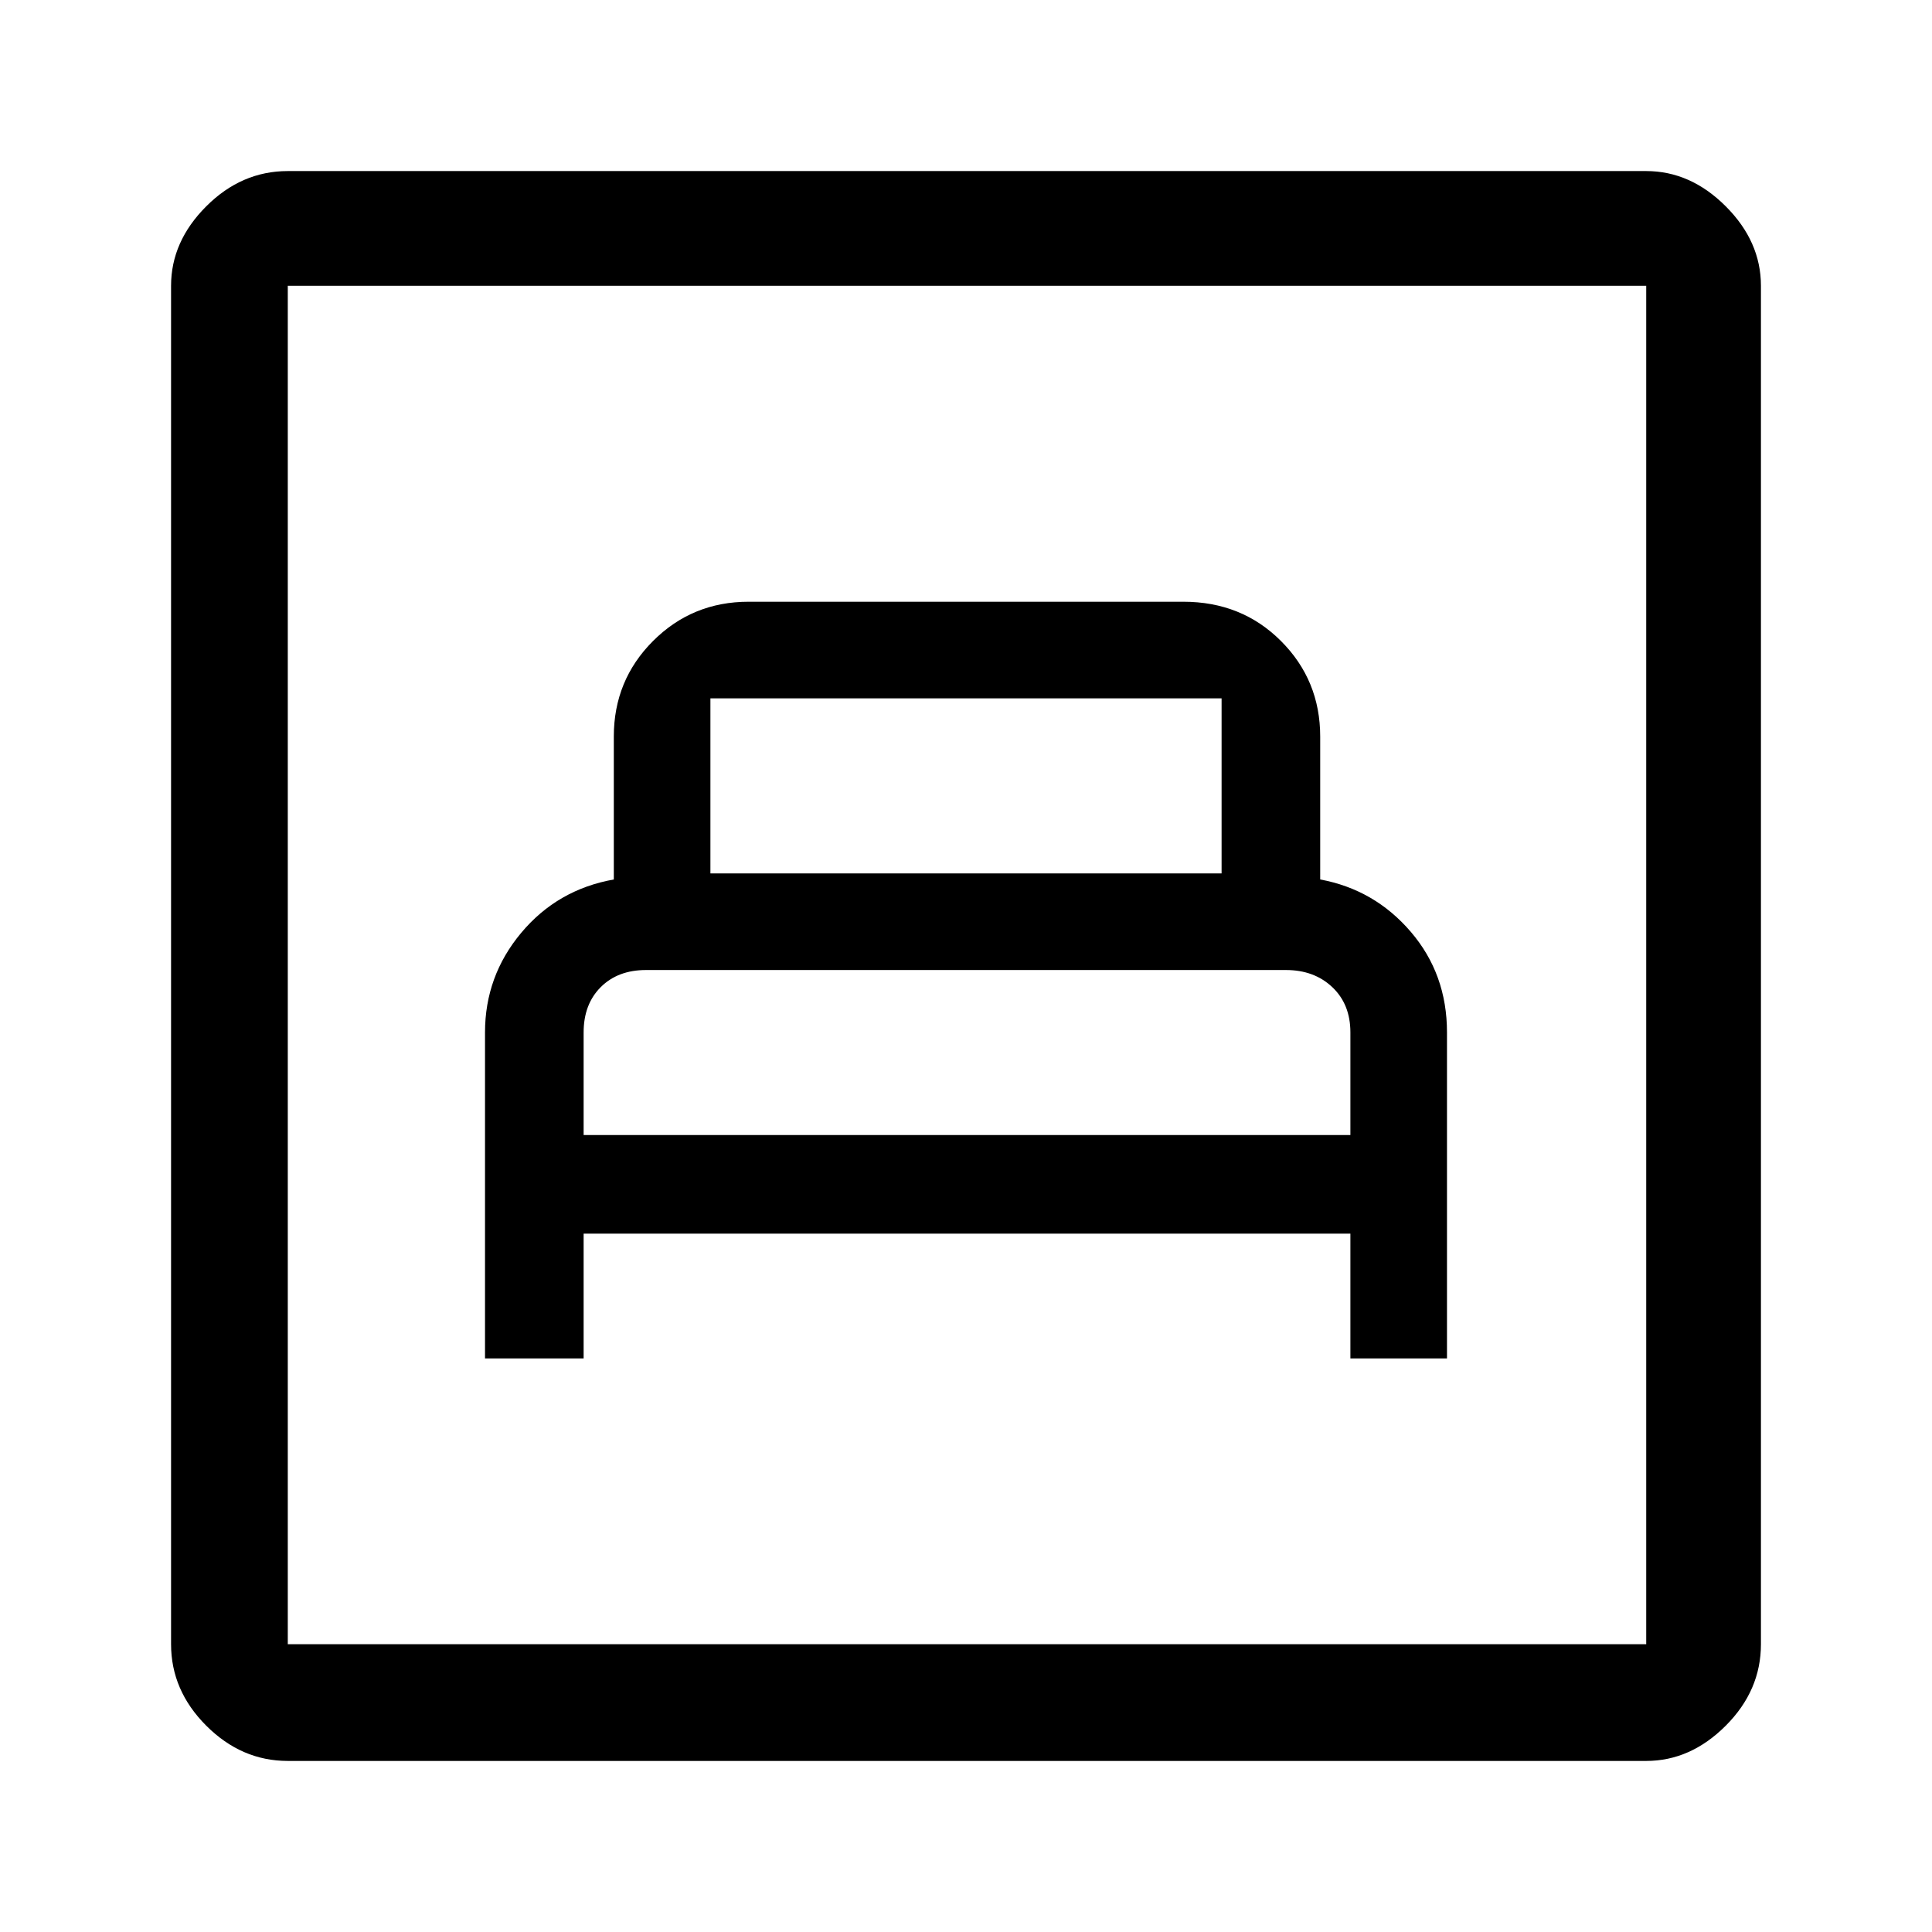 <svg xmlns="http://www.w3.org/2000/svg" height="48" width="48"><path d="M12.05 33.75h2.45v-3.1h19.05v3.1h2.4v-8.1q0-1.45-.9-2.5t-2.25-1.3V18.3q0-1.4-.975-2.375-.975-.975-2.425-.975H18.6q-1.4 0-2.375.975-.975.975-.975 2.375v3.55q-1.4.25-2.3 1.325-.9 1.075-.9 2.475Zm2.45-5.55v-2.55q0-.7.425-1.125.425-.425 1.125-.425h15.9q.7 0 1.15.425.45.425.45 1.125v2.55Zm3.15-6.5v-4.35h12.7v4.35ZM7.15 43.75q-1.15 0-2.025-.875T4.25 40.85V7.1q0-1.1.875-1.975T7.15 4.25H40.9q1.1 0 1.975.875T43.75 7.1v33.75q0 1.15-.875 2.025t-1.975.875Zm0-2.9H40.9V7.1H7.15v33.75Zm0 0V7.1v33.75Z"/></svg>